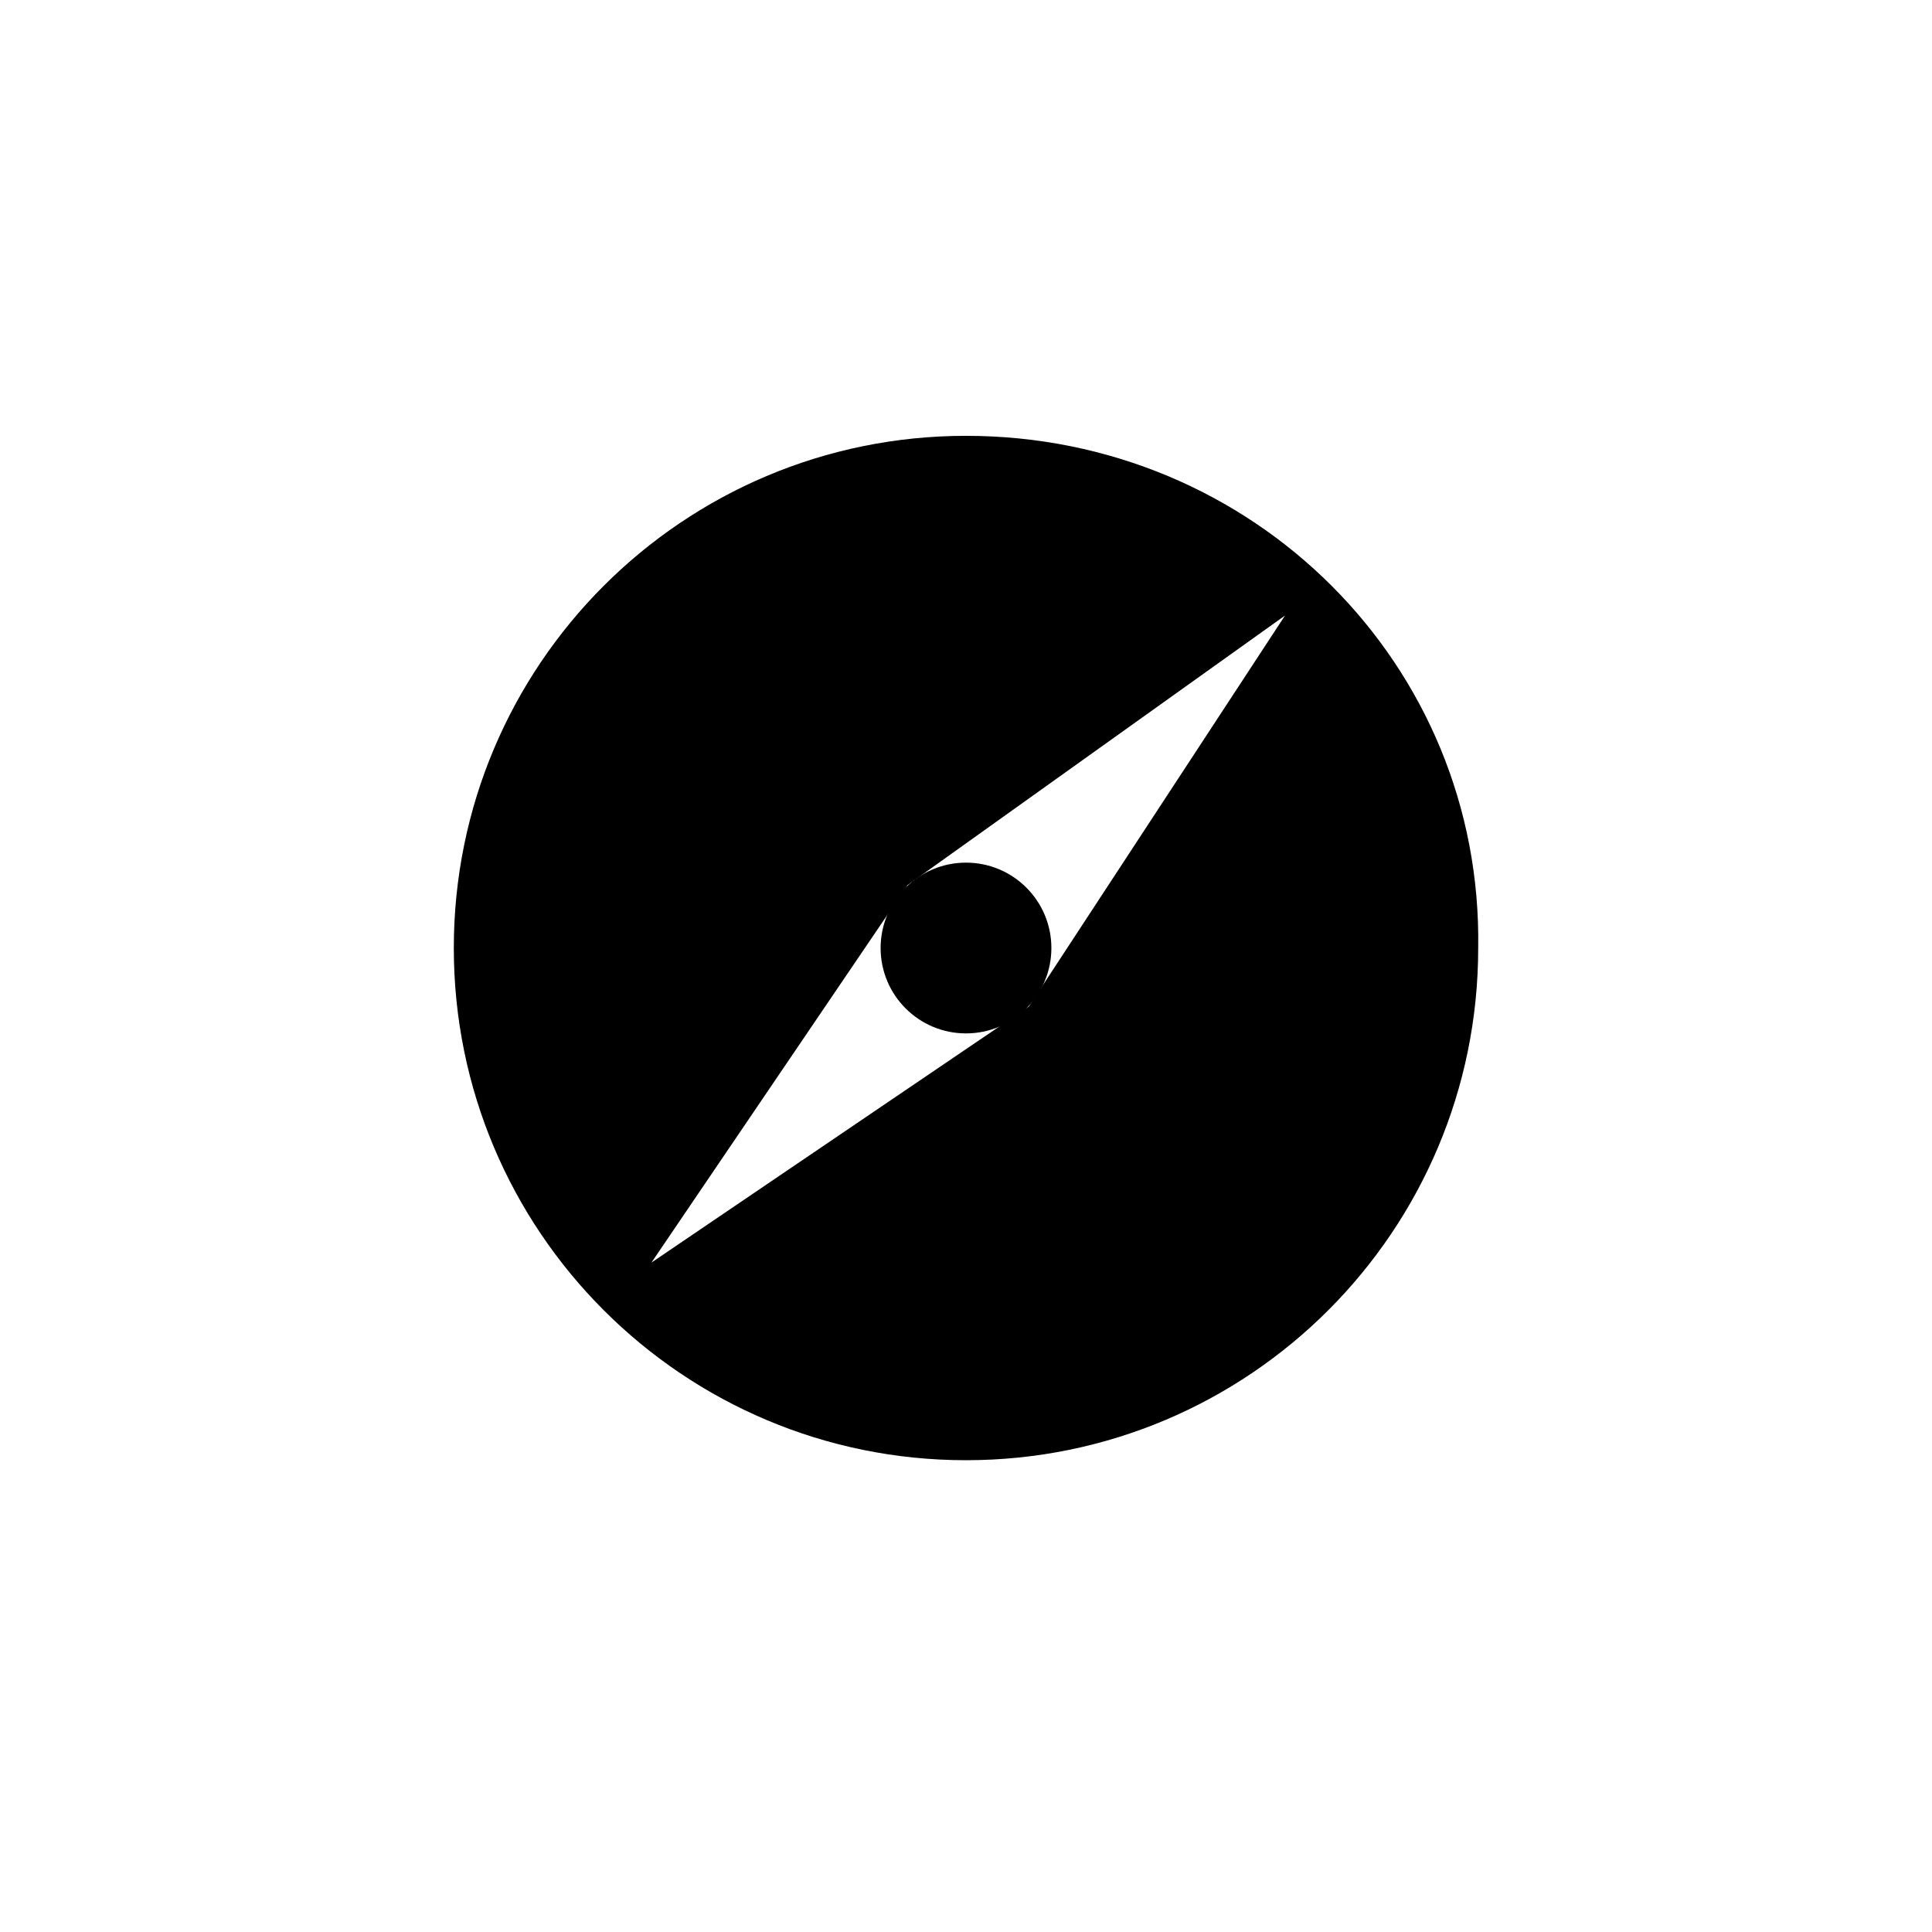 <?xml version="1.0" encoding="utf-8"?>
<!-- Generated by IcoMoon.io -->
<!DOCTYPE svg PUBLIC "-//W3C//DTD SVG 1.1//EN" "http://www.w3.org/Graphics/SVG/1.1/DTD/svg11.dtd">
<svg version="1.1" xmlns="http://www.w3.org/2000/svg" xmlns:xlink="http://www.w3.org/1999/xlink" width="36" height="36" viewBox="0 0 36 36">
<g>
</g>
	<path d="M19.591 17.665c0 0.879-0.712 1.591-1.591 1.591-0.879 0-1.591-0.712-1.591-1.591 0-0.879 0.712-1.591 1.591-1.591 0.879 0 1.591 0.712 1.591 1.591z" fill="#000000" />
	<path d="M18 8.121c-5.274 0-9.544 4.27-9.544 9.544 0 5.274 4.27 9.544 9.544 9.544s9.544-4.27 9.544-9.544c0.084-5.274-4.186-9.544-9.544-9.544zM19.172 18.754l-7.033 4.772 4.772-7.033 7.033-5.023-4.772 7.284z" fill="#000000" />
</svg>
